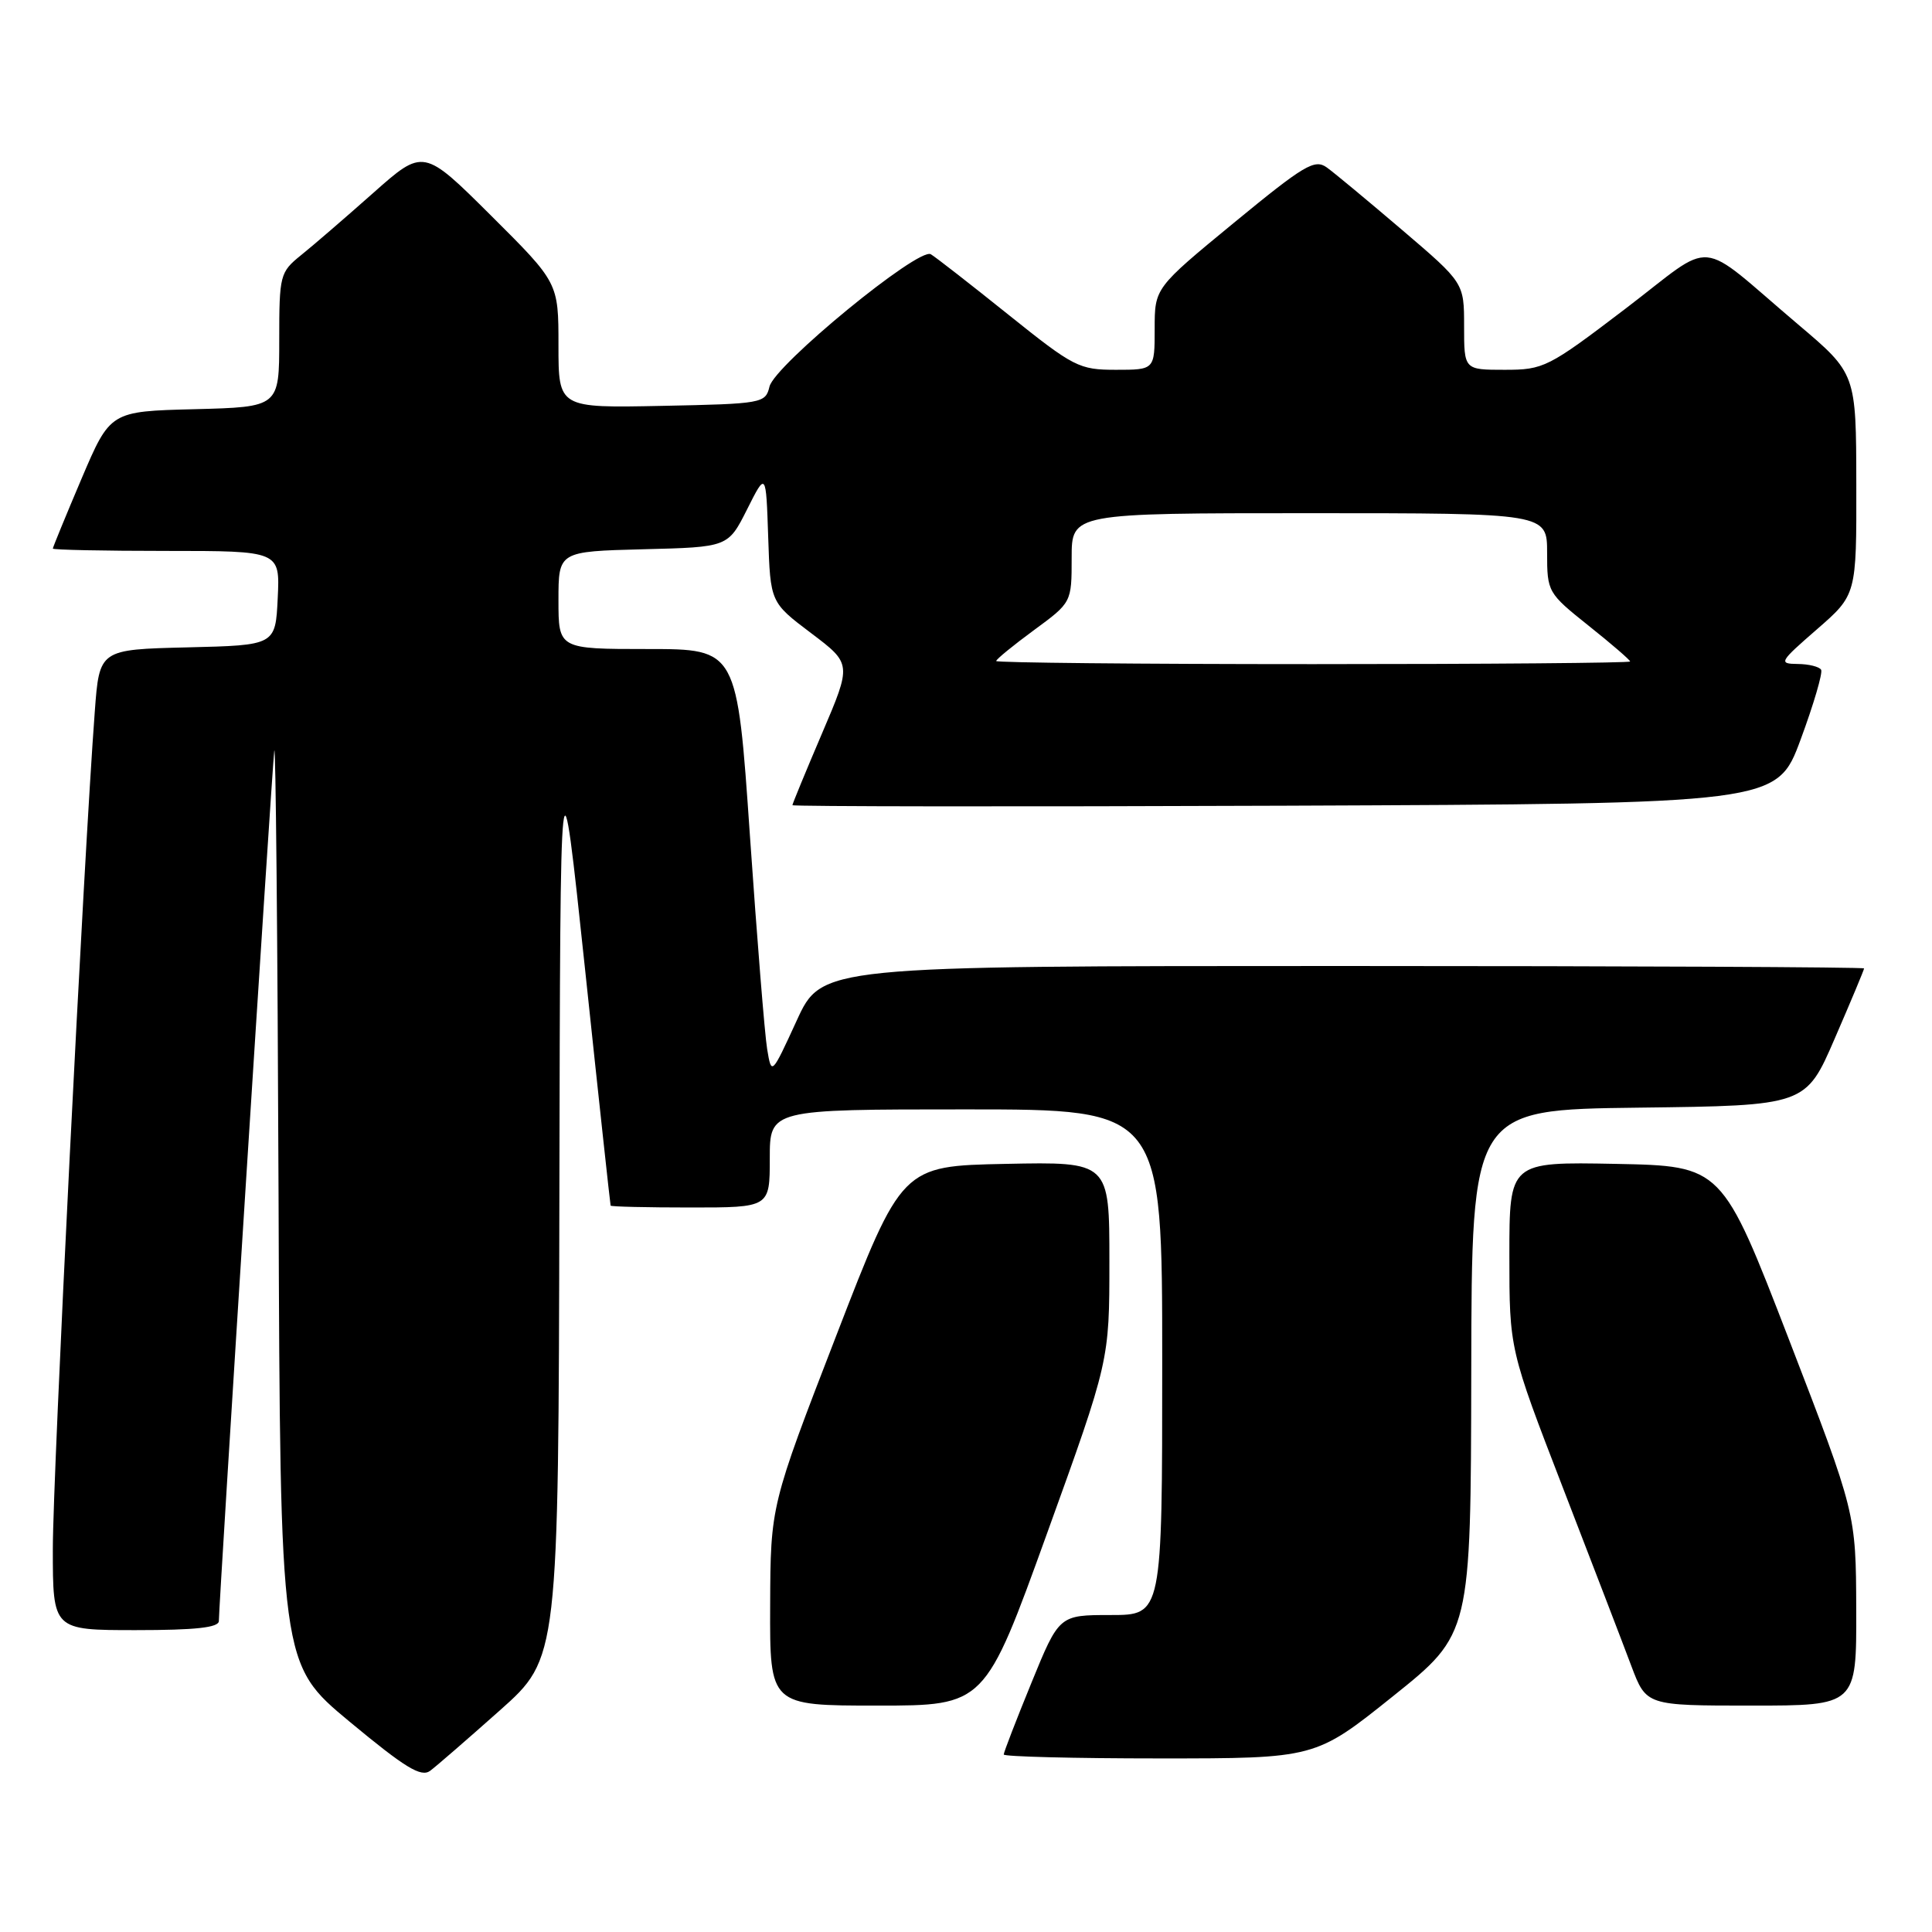 <?xml version="1.0" encoding="UTF-8" standalone="no"?>
<!DOCTYPE svg PUBLIC "-//W3C//DTD SVG 1.1//EN" "http://www.w3.org/Graphics/SVG/1.1/DTD/svg11.dtd" >
<svg xmlns="http://www.w3.org/2000/svg" xmlns:xlink="http://www.w3.org/1999/xlink" version="1.1" viewBox="0 0 256 256">
 <g >
 <path fill="currentColor"
d=" M 66.25 226.62 C 74.00 219.72 74.00 219.72 74.12 158.61 C 74.24 97.50 74.24 97.50 77.53 128.50 C 79.33 145.55 80.86 159.61 80.91 159.75 C 80.96 159.89 85.72 160.00 91.50 160.00 C 102.00 160.00 102.00 160.00 102.00 153.50 C 102.00 147.00 102.00 147.00 128.00 147.00 C 154.00 147.00 154.00 147.00 154.00 180.50 C 154.00 214.00 154.00 214.00 147.17 214.00 C 140.34 214.00 140.34 214.00 136.67 222.98 C 134.65 227.92 133.00 232.19 133.00 232.48 C 133.00 232.76 142.29 233.00 153.65 233.00 C 174.29 233.00 174.29 233.00 184.59 224.75 C 194.89 216.50 194.89 216.50 194.95 181.77 C 195.00 147.04 195.00 147.04 217.13 146.77 C 239.27 146.50 239.27 146.50 243.13 137.57 C 245.26 132.66 247.00 128.50 247.00 128.32 C 247.00 128.15 215.92 128.00 177.94 128.00 C 108.88 128.00 108.88 128.00 105.56 135.25 C 102.23 142.50 102.23 142.50 101.65 139.00 C 101.33 137.07 100.31 124.36 99.37 110.75 C 97.67 86.00 97.67 86.00 85.84 86.00 C 74.00 86.00 74.00 86.00 74.00 79.53 C 74.00 73.07 74.00 73.07 85.24 72.78 C 96.47 72.50 96.47 72.50 98.99 67.50 C 101.50 62.50 101.50 62.50 101.79 71.16 C 102.08 79.82 102.08 79.82 107.47 83.89 C 112.86 87.96 112.86 87.96 108.93 97.16 C 106.77 102.22 105.00 106.51 105.00 106.69 C 105.00 106.87 134.35 106.90 170.22 106.76 C 235.44 106.50 235.44 106.50 238.59 98.00 C 240.32 93.33 241.54 89.16 241.31 88.75 C 241.07 88.34 239.67 87.99 238.19 87.98 C 235.64 87.95 235.77 87.72 240.75 83.39 C 246.00 78.82 246.00 78.82 245.97 64.16 C 245.95 49.50 245.95 49.50 238.27 43.00 C 224.52 31.35 227.56 31.63 215.36 40.92 C 205.13 48.71 204.55 49.00 199.37 49.00 C 194.00 49.00 194.00 49.00 194.00 43.24 C 194.00 37.48 194.00 37.48 185.81 30.49 C 181.31 26.65 176.81 22.91 175.81 22.19 C 174.20 21.03 172.82 21.86 163.50 29.52 C 153.00 38.16 153.00 38.16 153.00 43.58 C 153.00 49.00 153.00 49.00 147.86 49.00 C 142.98 49.00 142.28 48.64 133.61 41.69 C 128.60 37.67 123.98 34.07 123.34 33.69 C 121.73 32.72 102.64 48.38 101.96 51.23 C 101.43 53.44 101.03 53.51 87.71 53.78 C 74.00 54.06 74.00 54.06 74.00 45.76 C 74.00 37.46 74.00 37.46 65.06 28.56 C 56.11 19.66 56.11 19.66 49.44 25.58 C 45.77 28.83 41.47 32.55 39.88 33.82 C 37.10 36.07 37.00 36.44 37.00 45.04 C 37.00 53.93 37.00 53.93 25.80 54.22 C 14.61 54.50 14.61 54.50 10.80 63.44 C 8.71 68.36 7.00 72.53 7.00 72.69 C 7.00 72.86 13.77 73.00 22.05 73.00 C 37.10 73.00 37.10 73.00 36.80 79.25 C 36.50 85.50 36.50 85.50 24.84 85.78 C 13.17 86.06 13.17 86.06 12.56 94.28 C 11.09 113.80 7.00 195.44 7.00 205.25 C 7.00 216.00 7.00 216.00 18.00 216.00 C 25.93 216.00 29.00 215.66 29.00 214.79 C 29.00 212.46 36.00 102.47 36.34 99.50 C 36.53 97.85 36.78 124.40 36.91 158.50 C 37.13 220.50 37.13 220.50 46.32 228.13 C 53.71 234.26 55.79 235.53 57.00 234.64 C 57.83 234.02 61.99 230.41 66.25 226.62 Z  M 138.75 203.15 C 147.00 180.31 147.00 180.31 147.00 167.13 C 147.00 153.94 147.00 153.94 133.25 154.22 C 119.50 154.50 119.50 154.50 110.80 177.00 C 102.10 199.50 102.10 199.50 102.05 212.75 C 102.00 226.00 102.00 226.00 116.25 226.00 C 130.50 226.00 130.50 226.00 138.75 203.15 Z  M 245.96 213.25 C 245.92 200.50 245.92 200.50 237.05 177.50 C 228.17 154.50 228.17 154.50 214.09 154.22 C 200.00 153.95 200.00 153.95 200.00 166.36 C 200.00 178.77 200.00 178.77 207.09 197.13 C 210.99 207.23 215.08 217.86 216.16 220.75 C 218.14 226.00 218.14 226.00 232.07 226.00 C 246.00 226.00 246.00 226.00 245.96 213.25 Z  M 132.00 87.59 C 132.00 87.36 134.25 85.52 137.00 83.50 C 142.00 79.83 142.00 79.83 142.00 73.91 C 142.00 68.00 142.00 68.00 173.50 68.00 C 205.00 68.00 205.00 68.00 205.00 73.26 C 205.00 78.44 205.09 78.59 210.50 82.91 C 213.53 85.32 216.00 87.46 216.00 87.65 C 216.00 87.84 197.10 88.00 174.00 88.00 C 150.90 88.00 132.00 87.81 132.00 87.59 Z "/>
</g>
</svg>